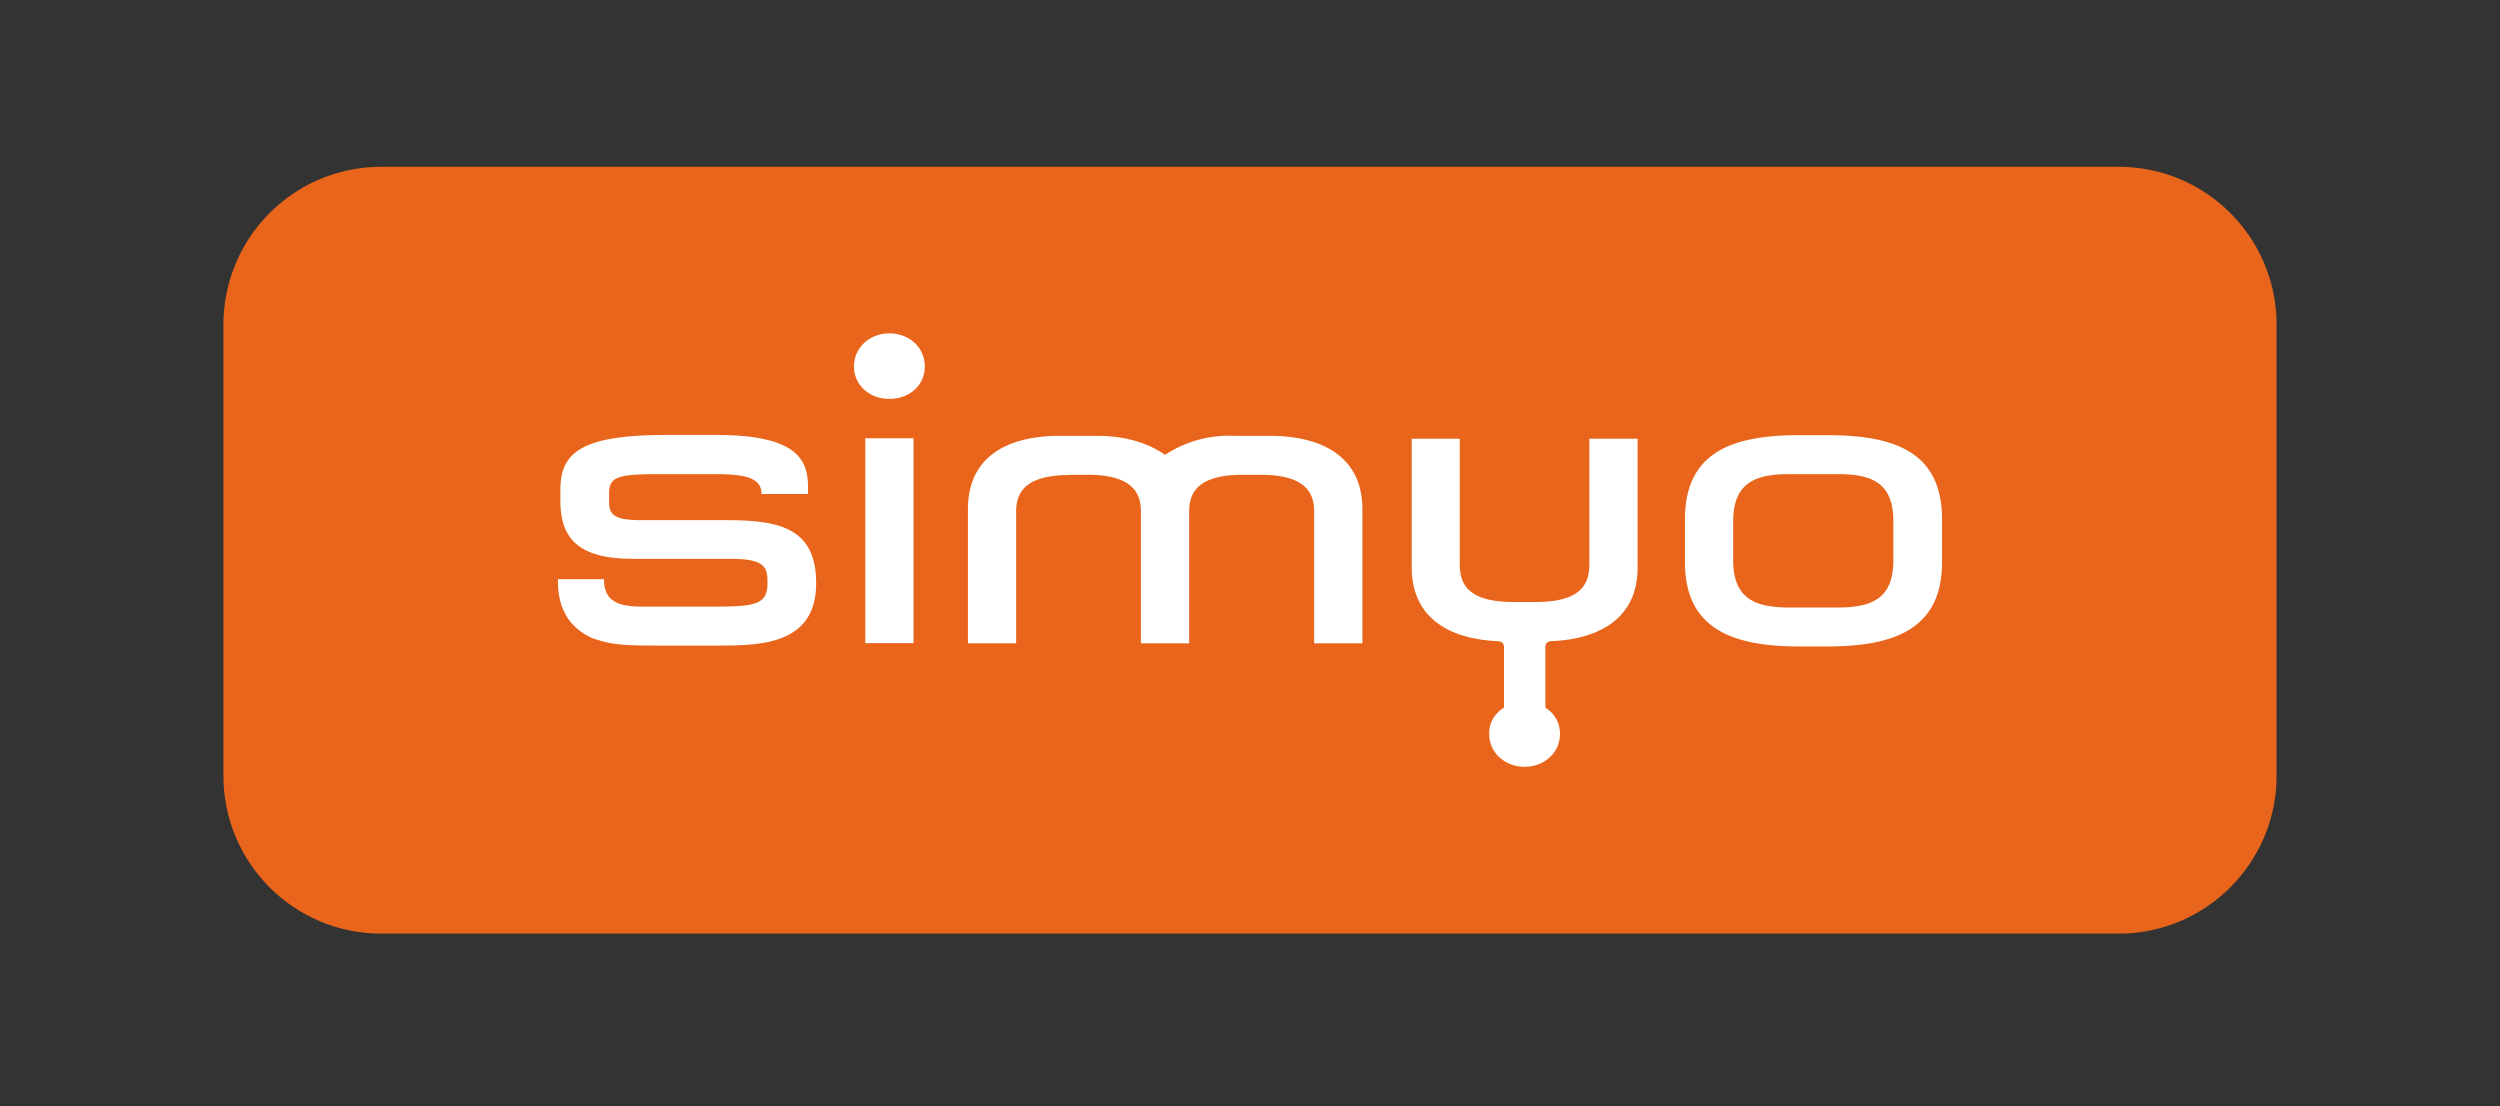 <svg xmlns="http://www.w3.org/2000/svg" fill="none" viewBox="0 0 113 50">
  <rect x="0" y="0" width="113" height="50" fill="#333333" stroke="none"/>
  <g clip-path="url(#a)">
    <path fill="#E9651B" d="M95.77 7.54H17.22a7.13 7.13 0 0 0-7.12 7.13v20.4a7.13 7.13 0 0 0 7.12 7.13h78.55c3.93 0 7.13-3.2 7.13-7.13v-20.4c0-3.94-3.2-7.13-7.13-7.13Z"/>
    <path fill="#fff" d="M68.91 34.66c-.84 0-1.6-.6-1.6-1.5 0-.83.67-1.17.67-1.17v-2.72c0-.15-.05-.28-.29-.29-2.32-.1-3.88-1.16-3.88-3.32v-5.83h2.17v5.66c0 .9.36 1.72 2.43 1.72h1c2.08 0 2.43-.83 2.43-1.72v-5.66h2.18v5.83c0 2.17-1.57 3.22-3.89 3.32-.23.01-.28.14-.28.29v2.72s.66.34.66 1.18c0 .89-.75 1.49-1.6 1.49m16.67-11.1c0-1.79-1.04-2.13-2.54-2.13H80.9c-1.5 0-2.56.34-2.56 2.14v1.76c0 1.78 1.06 2.13 2.56 2.13h2.14c1.5 0 2.54-.35 2.54-2.13v-1.76Zm-9.42-.09c0-3.1 2.24-3.8 5.18-3.8h1.25c2.95 0 5.19.7 5.19 3.8v1.95c0 3.06-2.24 3.8-5.19 3.8h-1.25c-2.94 0-5.18-.74-5.18-3.8v-1.95Zm-27.8-2c-2.06 0-2.43.82-2.43 1.66v5.95h-2.18v-6.07c0-2.22 1.58-3.31 4.16-3.31h1.67c1.29 0 2.33.33 3.08.86a5.23 5.23 0 0 1 3.1-.86h1.63c2.56 0 4.19 1.09 4.19 3.31v6.07H59.4v-5.95c0-.84-.37-1.67-2.43-1.67h-.8c-2.05 0-2.42.83-2.42 1.67v5.95h-2.18v-5.95c0-.84-.37-1.67-2.42-1.67h-.8Zm-21.06 4.7c0 .86.43 1.25 1.7 1.25h3.16c2 0 2.53-.08 2.53-1.08v-.06c0-.64-.14-1.02-1.64-1.02h-4.42c-2.28 0-3.3-.76-3.3-2.6v-.53c0-1.66.93-2.47 4.78-2.47h2.27c3.56 0 4.14 1.07 4.14 2.32v.35h-2.1c0-.73-.72-.9-2.13-.9h-2.56c-1.9 0-2.2.16-2.2.9v.33c0 .53.13.85 1.4.85h3.73c2.35 0 4.23.21 4.23 2.85 0 2.78-2.52 2.82-4.42 2.82H29.8c-.57 0-1.17 0-1.63-.04a4.95 4.95 0 0 1-1.43-.31c-.88-.41-1.52-1.17-1.52-2.55v-.1h2.09Zm14 2.9h-2.19v-9.26h2.18v9.26Zm-2.7-12.5c0-.87.72-1.5 1.6-1.5.9 0 1.6.63 1.6 1.5 0 .86-.71 1.46-1.6 1.46-.88 0-1.6-.6-1.6-1.47Z"/>
  </g>
  <defs>
    <clipPath id="a">
      <path fill="#fff" d="M10.1 7.54h92.8V42.2H10.1z"/>
    </clipPath>
  </defs>
</svg>
